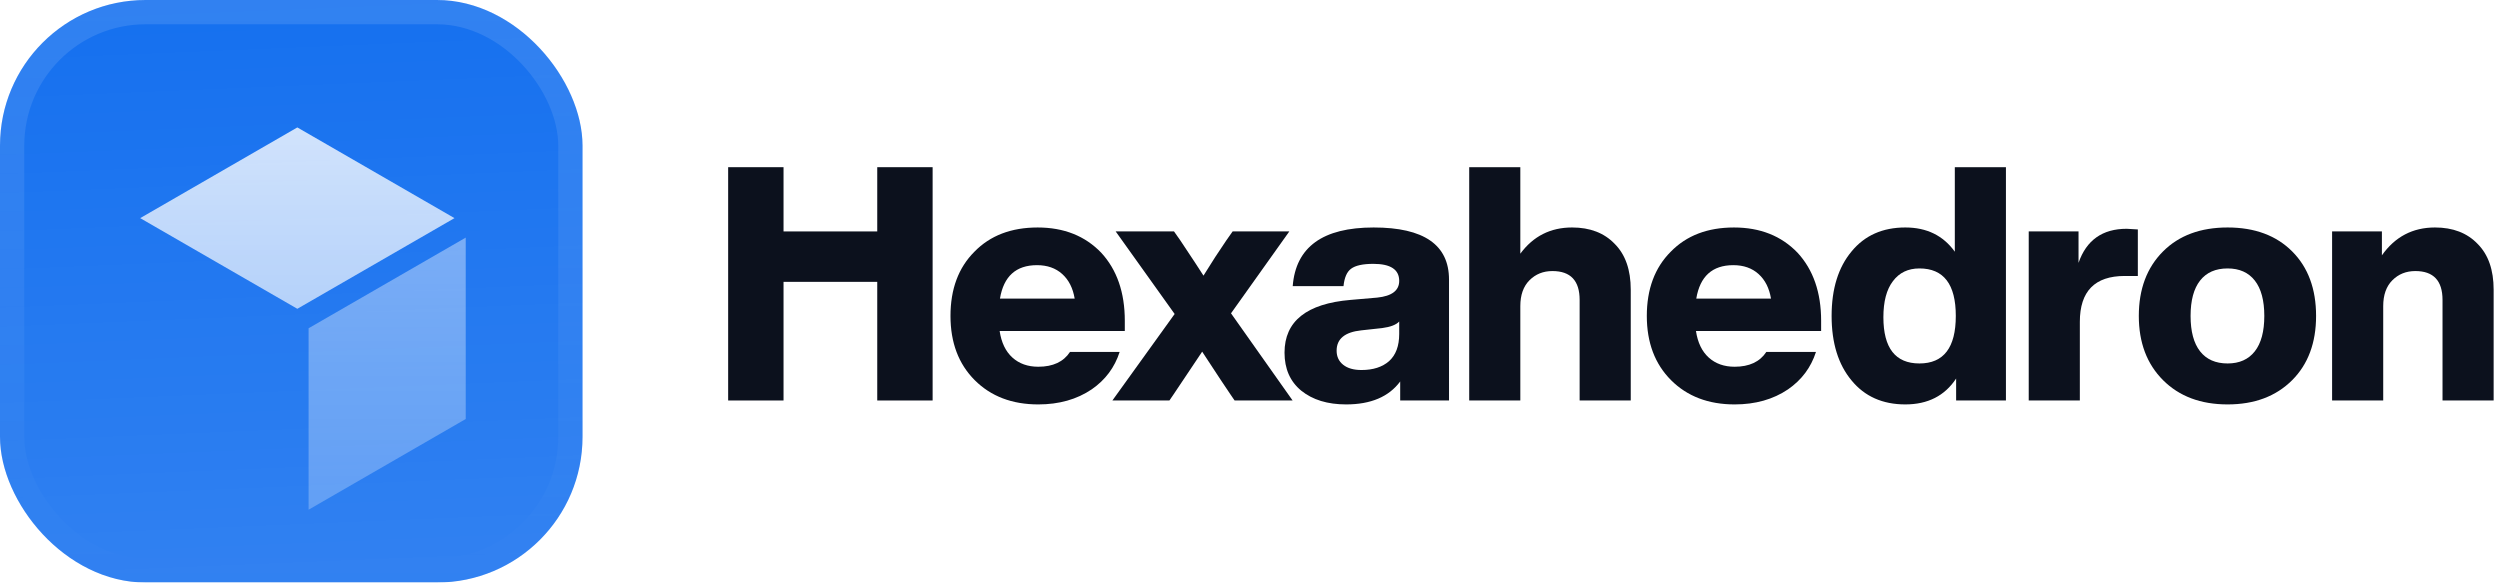<svg fill="none" height="48" viewBox="0 0 206 48" width="206" xmlns="http://www.w3.org/2000/svg" xmlns:xlink="http://www.w3.org/1999/xlink"><filter id="a" color-interpolation-filters="sRGB" filterUnits="userSpaceOnUse" height="54" width="48" x="0" y="-3"><feFlood flood-opacity="0" result="BackgroundImageFix"/><feBlend in="SourceGraphic" in2="BackgroundImageFix" mode="normal" result="shape"/><feColorMatrix in="SourceAlpha" result="hardAlpha" type="matrix" values="0 0 0 0 0 0 0 0 0 0 0 0 0 0 0 0 0 0 127 0"/><feOffset dy="-3"/><feGaussianBlur stdDeviation="1.5"/><feComposite in2="hardAlpha" k2="-1" k3="1" operator="arithmetic"/><feColorMatrix type="matrix" values="0 0 0 0 0 0 0 0 0 0 0 0 0 0 0 0 0 0 0.1 0"/><feBlend in2="shape" mode="normal" result="effect1_innerShadow_3046_38765"/><feColorMatrix in="SourceAlpha" result="hardAlpha" type="matrix" values="0 0 0 0 0 0 0 0 0 0 0 0 0 0 0 0 0 0 127 0"/><feOffset dy="3"/><feGaussianBlur stdDeviation="1.5"/><feComposite in2="hardAlpha" k2="-1" k3="1" operator="arithmetic"/><feColorMatrix type="matrix" values="0 0 0 0 1 0 0 0 0 1 0 0 0 0 1 0 0 0 0.1 0"/><feBlend in2="effect1_innerShadow_3046_38765" mode="normal" result="effect2_innerShadow_3046_38765"/><feColorMatrix in="SourceAlpha" result="hardAlpha" type="matrix" values="0 0 0 0 0 0 0 0 0 0 0 0 0 0 0 0 0 0 127 0"/><feMorphology in="SourceAlpha" operator="erode" radius="1" result="effect3_innerShadow_3046_38765"/><feOffset/><feComposite in2="hardAlpha" k2="-1" k3="1" operator="arithmetic"/><feColorMatrix type="matrix" values="0 0 0 0 0.063 0 0 0 0 0.094 0 0 0 0 0.157 0 0 0 0.24 0"/><feBlend in2="effect2_innerShadow_3046_38765" mode="normal" result="effect3_innerShadow_3046_38765"/></filter><filter id="b" color-interpolation-filters="sRGB" filterUnits="userSpaceOnUse" height="42" width="33.752" x="7.625" y="5.25"><feFlood flood-opacity="0" result="BackgroundImageFix"/><feColorMatrix in="SourceAlpha" result="hardAlpha" type="matrix" values="0 0 0 0 0 0 0 0 0 0 0 0 0 0 0 0 0 0 127 0"/><feMorphology in="SourceAlpha" operator="erode" radius="1.5" result="effect1_dropShadow_3046_38765"/><feOffset dy="2.25"/><feGaussianBlur stdDeviation="2.25"/><feComposite in2="hardAlpha" operator="out"/><feColorMatrix type="matrix" values="0 0 0 0 0.141 0 0 0 0 0.141 0 0 0 0 0.141 0 0 0 0.1 0"/><feBlend in2="BackgroundImageFix" mode="normal" result="effect1_dropShadow_3046_38765"/><feBlend in="SourceGraphic" in2="effect1_dropShadow_3046_38765" mode="normal" result="shape"/></filter><linearGradient id="c" gradientUnits="userSpaceOnUse" x1="24" x2="26" y1="0" y2="48"><stop offset="0" stop-color="#fff" stop-opacity="0"/><stop offset="1" stop-color="#fff" stop-opacity=".12"/></linearGradient><linearGradient id="d"><stop offset="0" stop-color="#fff" stop-opacity=".8"/><stop offset="1" stop-color="#fff" stop-opacity=".5"/></linearGradient><linearGradient id="e" gradientUnits="userSpaceOnUse" x1="24.037" x2="24.037" xlink:href="#d" y1="8.25" y2="39.75"/><linearGradient id="f" gradientUnits="userSpaceOnUse" x1="31.902" x2="31.902" xlink:href="#d" y1="17.328" y2="39.75"/><linearGradient id="g" gradientUnits="userSpaceOnUse" x1="24" x2="24" y1="0" y2="48"><stop offset="0" stop-color="#fff" stop-opacity=".12"/><stop offset="1" stop-color="#fff" stop-opacity="0"/></linearGradient><clipPath id="h"><rect height="48" rx="12" width="48"/></clipPath><g filter="url(#a)"><g clip-path="url(#h)"><rect fill="#1570ef" height="48" rx="12" width="48"/><path d="m0 0h48v48h-48z" fill="url(#c)"/><g filter="url(#b)"><path d="m24.5 23.195 12.949-7.471-12.949-7.474-12.949 7.474z" fill="url(#e)"/><path d="m23.574 24.799-12.949-7.471v14.948l12.949 7.474z" fill="url(#e)"/><path d="m25.428 24.799v14.951l12.948-7.474v-14.948z" fill="url(#f)" opacity=".5"/></g></g><rect height="46" rx="11" stroke="url(#g)" stroke-width="2" width="46" x="1" y="1"/></g><g fill="#0c111d"><path d="m72.285 19.07v-5.294h4.563v19.224h-4.563v-9.776h-7.722v9.776h-4.563v-19.224h4.563v5.294z"/><path clip-rule="evenodd" d="m92.684 26.439v.837h-10.314c.144.954.495 1.683 1.053 2.187s1.269.756 2.133.756c1.207 0 2.078-.406 2.612-1.219h4.091c-.411 1.278-1.178 2.305-2.302 3.082-1.224.828-2.691 1.242-4.401 1.242-2.16 0-3.906-.666-5.238-1.998s-1.998-3.096-1.998-5.292c0-2.214.657-3.978 1.971-5.292 1.296-1.332 3.033-1.998 5.211-1.998 2.16 0 3.906.693 5.238 2.079 1.296 1.404 1.944 3.276 1.944 5.616zm-7.236-4.59c-1.728 0-2.745.918-3.051 2.754h6.156c-.144-.864-.486-1.539-1.026-2.025s-1.233-.729-2.079-.729z" fill-rule="evenodd"/><path d="m101.435 25.818 4.806-6.75h-4.671l-.513.729c-.594.864-1.224 1.836-1.89 2.916-.27-.432-.909-1.404-1.917-2.916l-.513-.729h-4.806l4.86 6.804-5.13 7.128h4.698l.351-.513c.864-1.296 1.647-2.466 2.349-3.51 1.26 1.926 2.034 3.096 2.322 3.51l.351.513h4.779z"/><path clip-rule="evenodd" d="m119.399 33h-4.023v-1.566c-.936 1.26-2.421 1.89-4.455 1.89-1.53 0-2.763-.378-3.699-1.134-.918-.756-1.377-1.8-1.377-3.132 0-2.592 1.818-4.041 5.454-4.347l2.187-.189c1.206-.126 1.809-.585 1.809-1.377 0-.936-.711-1.404-2.133-1.404-.864 0-1.476.135-1.836.405-.342.252-.549.729-.621 1.431h-4.185c.252-3.222 2.475-4.833 6.669-4.833 4.14 0 6.21 1.431 6.21 4.293zm-7.209-2.511c.954 0 1.71-.243 2.268-.729.558-.504.837-1.251.837-2.241v-1.026c-.252.27-.72.45-1.404.54l-1.728.189c-1.35.144-2.025.702-2.025 1.674 0 .486.18.873.54 1.161s.864.432 1.512.432z" fill-rule="evenodd"/><path d="m133.051 20.094c-.864-.9-2.034-1.35-3.51-1.35-1.782 0-3.204.72-4.266 2.16v-7.128h-4.212v19.224h4.212v-7.776c0-.918.252-1.629.756-2.133s1.134-.756 1.89-.756c1.494 0 2.241.792 2.241 2.376v8.289h4.212v-9.126c0-1.638-.441-2.898-1.323-3.78z"/><path clip-rule="evenodd" d="m150.061 26.439v.837h-10.314c.144.954.495 1.683 1.053 2.187s1.269.756 2.133.756c1.207 0 2.078-.406 2.612-1.219h4.091c-.411 1.278-1.178 2.305-2.302 3.082-1.224.828-2.691 1.242-4.401 1.242-2.16 0-3.906-.666-5.238-1.998s-1.998-3.096-1.998-5.292c0-2.214.657-3.978 1.971-5.292 1.296-1.332 3.033-1.998 5.211-1.998 2.16 0 3.906.693 5.238 2.079 1.296 1.404 1.944 3.276 1.944 5.616zm-7.236-4.59c-1.728 0-2.745.918-3.051 2.754h6.156c-.144-.864-.486-1.539-1.026-2.025s-1.233-.729-2.079-.729z" fill-rule="evenodd"/><path clip-rule="evenodd" d="m161.077 13.776v6.966c-.954-1.332-2.313-1.998-4.077-1.998-1.872 0-3.348.657-4.428 1.971-1.098 1.314-1.647 3.087-1.647 5.319s.549 4.005 1.647 5.319c1.08 1.314 2.556 1.971 4.428 1.971 1.854 0 3.249-.711 4.185-2.133v1.809h4.104v-19.224zm.081 12.258c0 2.61-.999 3.915-2.997 3.915-1.98 0-2.97-1.269-2.97-3.807 0-1.296.261-2.286.783-2.97.522-.702 1.251-1.053 2.187-1.053 1.998 0 2.997 1.305 2.997 3.915z" fill-rule="evenodd"/><path d="m175.24 18.852c.072 0 .378.018.918.054v3.834h-1.08c-2.466 0-3.699 1.26-3.699 3.78v6.48h-4.212v-13.932h4.104v2.592c.648-1.872 1.971-2.808 3.969-2.808z"/><path clip-rule="evenodd" d="m183.555 33.324c2.214 0 3.987-.666 5.319-1.998 1.314-1.314 1.971-3.078 1.971-5.292 0-2.232-.657-4.005-1.971-5.319s-3.087-1.971-5.319-1.971-4.005.657-5.319 1.971c-1.332 1.332-1.998 3.105-1.998 5.319 0 2.196.666 3.96 1.998 5.292s3.105 1.998 5.319 1.998zm2.241-4.374c-.522.666-1.269.999-2.241.999-.99 0-1.746-.333-2.268-.999s-.783-1.638-.783-2.916.261-2.25.783-2.916 1.278-.999 2.268-.999c.972 0 1.719.333 2.241.999s.783 1.638.783 2.916-.261 2.25-.783 2.916z" fill-rule="evenodd"/><path d="m200.643 18.744c1.476 0 2.646.45 3.51 1.35.882.882 1.323 2.142 1.323 3.78v9.126h-4.212v-8.289c0-1.584-.747-2.376-2.241-2.376-.756 0-1.386.252-1.89.756s-.756 1.215-.756 2.133v7.776h-4.212v-13.932h4.104v1.971c1.08-1.53 2.538-2.295 4.374-2.295z"/></g></svg>